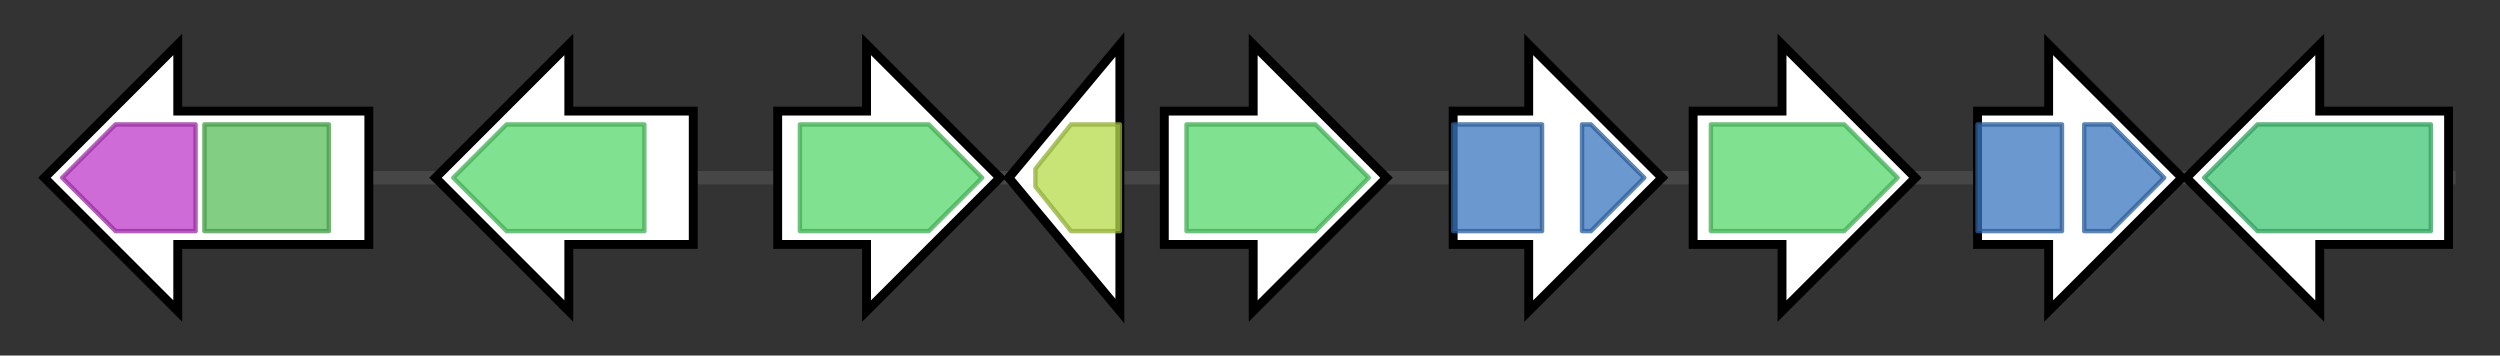 <svg version="1.1" baseProfile="full" xmlns="http://www.w3.org/2000/svg" width="562.567" height="80">
	<rect width="100%" height="100%" fill="#333333" stroke="none"/>
	<g>
		<line x1="10" y1="40.0" x2="552.567" y2="40.0" style="stroke:rgb(70,70,70); stroke-width:3 "/>
		<g>
			<title> (AFUA_4G14770)
squalene-hopene-cyclase, putative</title>
			<polygon class=" (AFUA_4G14770)
squalene-hopene-cyclase, putative" points="83,25 40,25 40,10 10,40 40,70 40,55 83,55" fill="rgb(255,255,255)" fill-opacity="1.0" stroke="rgb(0,0,0)" stroke-width="2"  />
			<g>
				<title>SQHop_cyclase_C (PF13243)
"Squalene-hopene cyclase C-terminal domain"</title>
				<polygon class="PF13243" points="14,40 26,28 44,28 44,52 26,52" stroke-linejoin="round" width="33" height="24" fill="rgb(191,58,201)" stroke="rgb(152,46,160)" stroke-width="1" opacity="0.75" />
			</g>
			<g>
				<title>SQHop_cyclase_N (PF13249)
"Squalene-hopene cyclase N-terminal domain"</title>
				<rect class="PF13249" x="46" y="28" stroke-linejoin="round" width="28" height="24" fill="rgb(88,190,89)" stroke="rgb(70,152,71)" stroke-width="1" opacity="0.75" />
			</g>
		</g>
		<g>
			<title> (AFUA_4G14780)
cytochrome P450 monooxygenase, putative</title>
			<polygon class=" (AFUA_4G14780)
cytochrome P450 monooxygenase, putative" points="156,25 128,25 128,10 98,40 128,70 128,55 156,55" fill="rgb(255,255,255)" fill-opacity="1.0" stroke="rgb(0,0,0)" stroke-width="2"  />
			<g>
				<title>p450 (PF00067)
"Cytochrome P450"</title>
				<polygon class="PF00067" points="102,40 114,28 145,28 145,52 114,52" stroke-linejoin="round" width="44" height="24" fill="rgb(85,216,107)" stroke="rgb(68,172,85)" stroke-width="1" opacity="0.75" />
			</g>
		</g>
		<g>
			<title> (AFUA_4G14790)
cytochrome P450 monooxygenase, putative</title>
			<polygon class=" (AFUA_4G14790)
cytochrome P450 monooxygenase, putative" points="175,25 195,25 195,10 225,40 195,70 195,55 175,55" fill="rgb(255,255,255)" fill-opacity="1.0" stroke="rgb(0,0,0)" stroke-width="2"  />
			<g>
				<title>p450 (PF00067)
"Cytochrome P450"</title>
				<polygon class="PF00067" points="180,28 209,28 221,40 221,40 209,52 180,52" stroke-linejoin="round" width="41" height="24" fill="rgb(85,216,107)" stroke="rgb(68,172,85)" stroke-width="1" opacity="0.75" />
			</g>
		</g>
		<g>
			<title> (AFUA_4G14800)
short chain dehydrogenase, putative</title>
			<polygon class=" (AFUA_4G14800)
short chain dehydrogenase, putative" points="227,40 252,10 252,70" fill="rgb(255,255,255)" fill-opacity="1.0" stroke="rgb(0,0,0)" stroke-width="2"  />
			<g>
				<title>adh_short (PF00106)
"short chain dehydrogenase"</title>
				<polygon class="PF00106" points="233,38 241,28 252,28 252,52 241,52 233,42" stroke-linejoin="round" width="19" height="24" fill="rgb(182,219,73)" stroke="rgb(145,175,58)" stroke-width="1" opacity="0.75" />
			</g>
		</g>
		<g>
			<title> (AFUA_4G14810)
cytochrome P450 monooxygenase, putative</title>
			<polygon class=" (AFUA_4G14810)
cytochrome P450 monooxygenase, putative" points="262,25 282,25 282,10 312,40 282,70 282,55 262,55" fill="rgb(255,255,255)" fill-opacity="1.0" stroke="rgb(0,0,0)" stroke-width="2"  />
			<g>
				<title>p450 (PF00067)
"Cytochrome P450"</title>
				<polygon class="PF00067" points="267,28 296,28 308,40 296,52 267,52" stroke-linejoin="round" width="42" height="24" fill="rgb(85,216,107)" stroke="rgb(68,172,85)" stroke-width="1" opacity="0.75" />
			</g>
		</g>
		<g>
			<title> (AFUA_4G14820)
transferase family protein</title>
			<polygon class=" (AFUA_4G14820)
transferase family protein" points="327,25 344,25 344,10 374,40 344,70 344,55 327,55" fill="rgb(255,255,255)" fill-opacity="1.0" stroke="rgb(0,0,0)" stroke-width="2"  />
			<g>
				<title>Transferase (PF02458)
"Transferase family"</title>
				<rect class="PF02458" x="327" y="28" stroke-linejoin="round" width="20" height="24" fill="rgb(57,117,190)" stroke="rgb(45,93,152)" stroke-width="1" opacity="0.75" />
			</g>
			<g>
				<title>Transferase (PF02458)
"Transferase family"</title>
				<polygon class="PF02458" points="356,28 358,28 370,40 358,52 356,52" stroke-linejoin="round" width="17" height="24" fill="rgb(57,117,190)" stroke="rgb(45,93,152)" stroke-width="1" opacity="0.75" />
			</g>
		</g>
		<g>
			<title> (AFUA_4G14830)
cytochrome P450 monooxygenase, putative</title>
			<polygon class=" (AFUA_4G14830)
cytochrome P450 monooxygenase, putative" points="381,25 401,25 401,10 431,40 401,70 401,55 381,55" fill="rgb(255,255,255)" fill-opacity="1.0" stroke="rgb(0,0,0)" stroke-width="2"  />
			<g>
				<title>p450 (PF00067)
"Cytochrome P450"</title>
				<polygon class="PF00067" points="385,28 415,28 427,40 415,52 385,52" stroke-linejoin="round" width="43" height="24" fill="rgb(85,216,107)" stroke="rgb(68,172,85)" stroke-width="1" opacity="0.75" />
			</g>
		</g>
		<g>
			<title> (AFUA_4G14840)
transferase family protein</title>
			<polygon class=" (AFUA_4G14840)
transferase family protein" points="445,25 461,25 461,10 491,40 461,70 461,55 445,55" fill="rgb(255,255,255)" fill-opacity="1.0" stroke="rgb(0,0,0)" stroke-width="2"  />
			<g>
				<title>Transferase (PF02458)
"Transferase family"</title>
				<rect class="PF02458" x="445" y="28" stroke-linejoin="round" width="19" height="24" fill="rgb(57,117,190)" stroke="rgb(45,93,152)" stroke-width="1" opacity="0.75" />
			</g>
			<g>
				<title>Transferase (PF02458)
"Transferase family"</title>
				<polygon class="PF02458" points="469,28 475,28 487,40 475,52 469,52" stroke-linejoin="round" width="21" height="24" fill="rgb(57,117,190)" stroke="rgb(45,93,152)" stroke-width="1" opacity="0.75" />
			</g>
		</g>
		<g>
			<title> (AFUA_4G14850)
extracellular 3-ketosteroid 1-dehydrogenase, putative</title>
			<polygon class=" (AFUA_4G14850)
extracellular 3-ketosteroid 1-dehydrogenase, putative" points="551,25 522,25 522,10 492,40 522,70 522,55 551,55" fill="rgb(255,255,255)" fill-opacity="1.0" stroke="rgb(0,0,0)" stroke-width="2"  />
			<g>
				<title>FAD_binding_2 (PF00890)
"FAD binding domain"</title>
				<polygon class="PF00890" points="496,40 508,28 547,28 547,52 508,52" stroke-linejoin="round" width="53" height="24" fill="rgb(63,199,116)" stroke="rgb(50,159,92)" stroke-width="1" opacity="0.75" />
			</g>
		</g>
	</g>
</svg>
